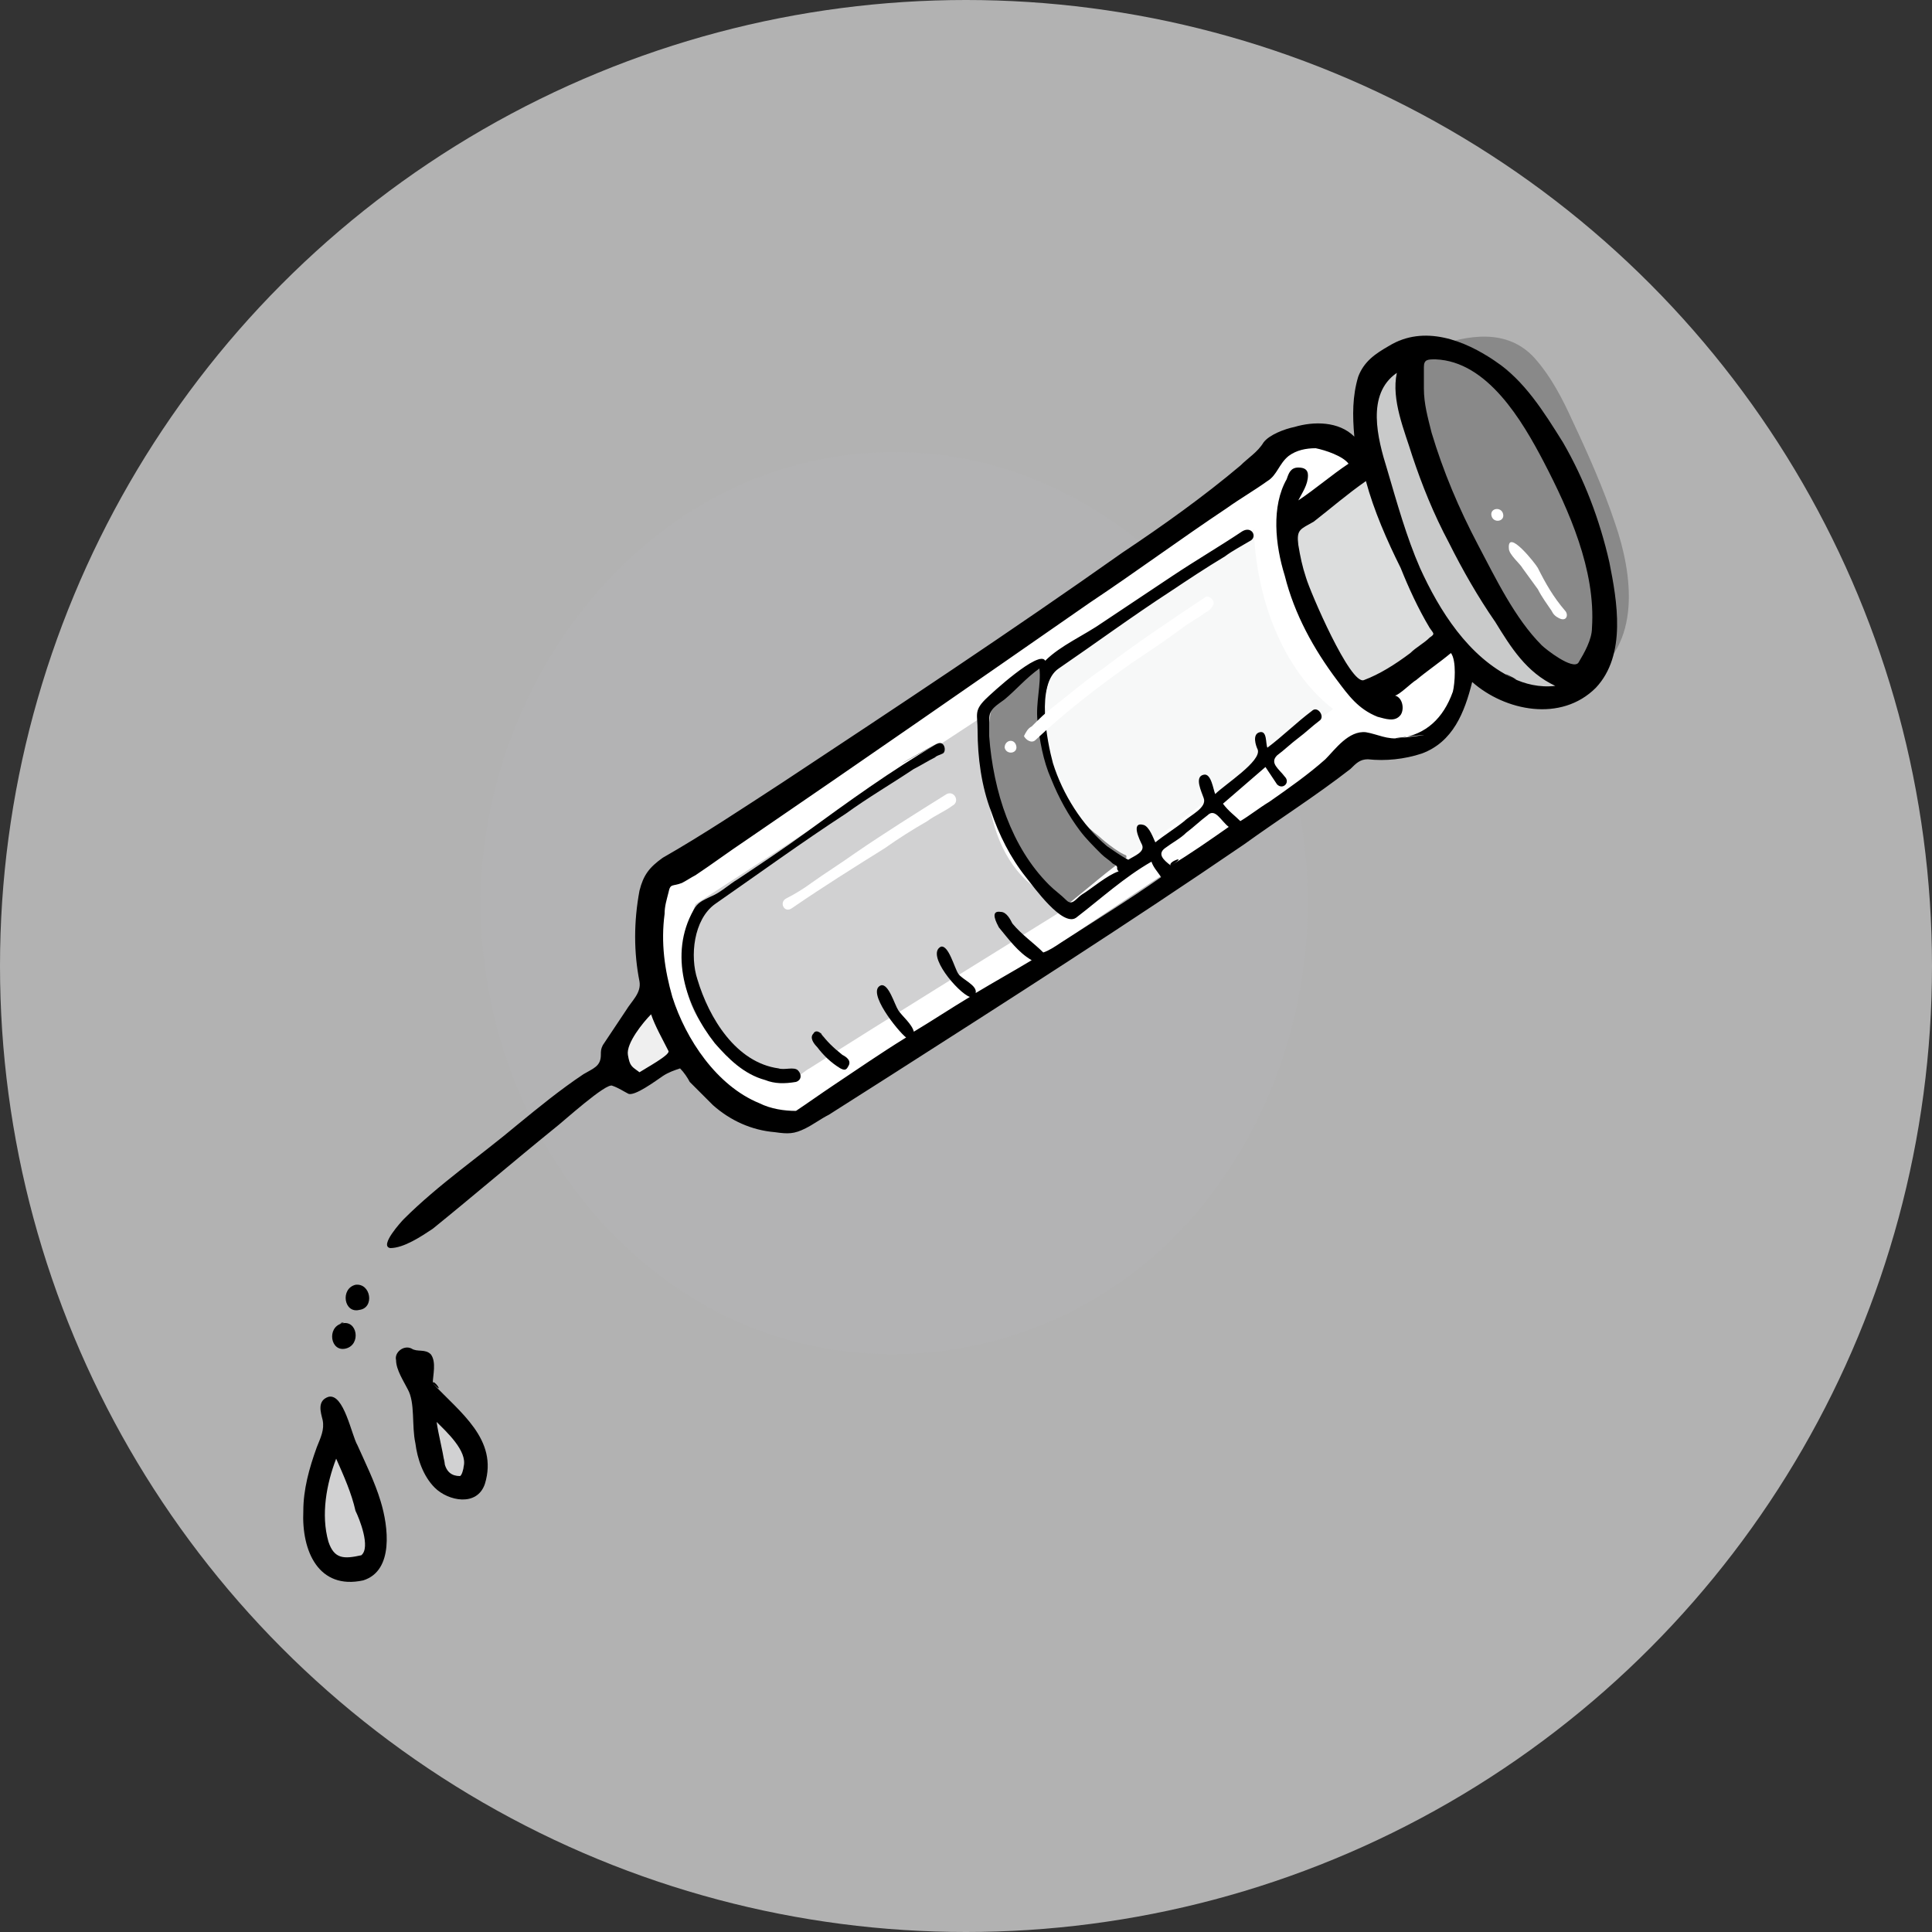 <?xml version="1.0" encoding="utf-8"?>
<!-- Generator: Adobe Illustrator 17.1.0, SVG Export Plug-In . SVG Version: 6.00 Build 0)  -->
<!DOCTYPE svg PUBLIC "-//W3C//DTD SVG 1.1//EN" "http://www.w3.org/Graphics/SVG/1.1/DTD/svg11.dtd">
<svg version="1.1" id="Ebene_1" xmlns="http://www.w3.org/2000/svg" xmlns:xlink="http://www.w3.org/1999/xlink" x="0px" y="0px"
	 width="100px" height="100px" viewBox="0 0 100 100" enable-background="new 0 0 100 100" xml:space="preserve">
<rect x="0" y="0" width="100" height="100" fill="#333333" stroke="none"/>
<circle fill="#B2B2B2" cx="50" cy="50" r="50"/>
<g>
	<path fill="#B3B3B4" d="M46.3,23.4c9,0,16.7,6.3,19.8,14.5c3.3,8.7,1.4,19-5,25.8C55,70.1,45.3,72,37.3,68
		c-8.2-4.2-12.8-13.3-12.4-22.4C25.5,34.1,34.3,23.4,46.3,23.4z"/>
	<g>
		<path fill="#FFFFFF" d="M71.4,23.8c-1.2-0.7-2.8-1.1-4.2-0.8c-1.1,0.3-1.9,1.3-2.8,2c-0.5,0.4-1.1,0.8-1.7,1.2
			c-0.9,0.5-1.8,1.2-2.6,1.8c-4.9,3.3-9.8,6.7-14.8,10c-3.6,2.4-7.2,4.9-10.7,7.3c-0.4,0.3-0.5,1.3-0.7,1.7c-0.5,2-0.5,4.1,0.3,6
			c0.9,2,2.8,4.1,4.9,4.9c0.4,0.2,1.4,0.6,1.9,0.3C49.2,52.6,57.6,47,66,41.4c1.4-0.9,2.8-1.9,4.2-2.8c0.3-0.2,0.3-0.2,0.6-0.1
			c0.9,0.2,1.9,0.3,2.8,0c1.6-0.6,2.1-2.3,2.1-3.9c0-0.8-0.5-1.6-0.8-2.3c-1.1-2.6-2.2-5.3-3.3-7.9C71.5,24.2,71.4,24,71.4,23.8z"/>
		<path fill="#D1D1D2" d="M17.2,73.7c0,0-1.9,7.1,0.9,7.4C20.7,81.5,18.5,78.1,17.2,73.7z"/>
		<path fill="#D1D1D2" d="M21.6,72.1c0,0,1.5,6.6,2.6,4.4C25.2,74.3,21.6,72.1,21.6,72.1z"/>
		<path fill="#EFEFEF" d="M33.9,51.8c-0.4,0.5-0.8,1-1.2,1.6c-0.4,0.5-0.9,0.8-0.7,1.5c0.2,0.3,0.3,0.7,0.5,1c0,0.1,0.6-0.2,0.7-0.2
			c0.7-0.3,1.4-0.5,2-0.8C34.8,53.8,34.3,52.8,33.9,51.8z"/>
		<path fill="#898989" d="M53.8,34.1c-0.8,0.9-1.7,1.7-2.5,2.6c-0.3,0.4-0.2,1.5-0.2,2c0,1.6,0.3,3.2,0.9,4.6
			c0.4,0.8,0.8,1.5,1.4,2.1c0.3,0.3,1.6,1.6,2,1.3c1-0.8,1.9-1.6,2.9-2.3c0.1-0.1-0.7-1.7-0.8-1.9c-1.2-2.6-2.4-5.2-3.5-7.8
			C54,34.5,53.9,34.3,53.8,34.1z"/>
		<path fill="#C9CACA" d="M72.8,18.2c-0.7,0.1-1.2,0.6-1.5,1.2c-1.2,2.3,0,5.6,0.7,7.8c0.9,2.8,2.2,6.4,4.8,8.1
			c1.4,0.9,3.1,0.8,4.6,0.2C78.5,29.7,75.6,24,72.8,18.2z"/>
		<path fill="#F7F8F8" d="M54.5,34.6c-0.6,1.5-0.7,3.3-0.3,4.8c0.4,1.6,1.4,2.9,2.7,3.9c0.2,0.2,1.3,1.1,1.6,1
			c0.2-0.1,0.4-0.3,0.6-0.4c3.3-2.4,6.6-4.8,9.9-7.2c-2.7-2.1-4-5.9-4.1-9.3C61.4,29.8,58,32.2,54.5,34.6z"/>
		<path fill="#DCDDDD" d="M67.1,27c-0.3,1.9,0.3,4,1.2,5.6c0.4,0.7,2.5,3.7,3.4,3.1c1-0.6,2-1.2,3-1.8c0.3-0.2-0.1-0.8-0.3-1.1
			c-0.5-1.1-1-2.2-1.5-3.3c-0.8-1.8-1.5-3.5-2.3-5.3C69.5,25.2,68.3,26.1,67.1,27z"/>
		<path fill="#898989" d="M74.1,18c-0.5,0.6-0.6,1.4-0.7,2.1c-0.2,2.6,1,5.2,2.3,7.4c1.2,2.2,2.7,4.3,4.2,6.2
			c0.2,0.3,1.2,1.9,1.6,1.7c0.3-0.1,0.5-0.2,0.7-0.3c2.8-1.7,2.3-5.4,1.4-8c-0.6-1.8-1.4-3.6-2.2-5.3c-0.5-1.1-1.1-2.3-2-3.3
			C78,17,76,17.3,74.1,18z"/>
		<path fill="#D1D1D2" d="M36,46.8c-0.6,1.5-0.8,3.4-0.3,5c0.5,1.5,1.8,2.5,3.2,3.2c0.4,0.2,2,0.9,2.4,0.7c0.2-0.1,0.4-0.3,0.6-0.4
			c4.4-2.8,8.8-5.5,13.3-8.3c0.1-0.1,0.2-0.1,0.3-0.2c-4.4-1-4.9-6.3-4.2-10C46.1,40.2,41.1,43.5,36,46.8z"/>
		<g>
			<path d="M77.4,18.7c-1.6-1.1-3.7-1.9-5.5-0.8c-0.7,0.4-1.3,0.8-1.6,1.6c-0.3,1-0.3,2-0.2,3.1c-0.8-0.8-2.1-0.8-3.1-0.5
				c-0.5,0.1-1.3,0.4-1.6,0.8c-0.3,0.5-0.8,0.8-1.2,1.2c-1.9,1.6-4,3.1-6.1,4.5c-5.8,4.1-11.7,8-17.6,11.9c-2,1.3-4.1,2.7-6.2,3.9
				c-0.7,0.5-1,0.9-1.2,1.7c-0.3,1.6-0.3,3.2,0,4.7c0.1,0.6-0.4,1-0.7,1.5c-0.4,0.6-0.8,1.2-1.2,1.8c-0.1,0.2-0.1,0.3-0.1,0.5
				c0,0.6-0.4,0.7-0.9,1c-1.2,0.8-2.3,1.7-3.4,2.6c-1.9,1.6-4.1,3.1-5.9,4.9c-0.1,0.1-1.3,1.4-0.7,1.5c0.7,0,1.6-0.6,2.2-1
				c2.1-1.7,4.2-3.5,6.3-5.2c0.4-0.3,2.7-2.4,3-2.2c0.3,0.1,0.6,0.3,0.8,0.4c0.3,0.2,1.5-0.7,1.8-0.9c0.3-0.2,0.6-0.3,0.9-0.4
				c0.2,0.2,0.4,0.5,0.5,0.7c0.4,0.4,0.8,0.8,1.2,1.2c0.9,0.8,2,1.3,3.2,1.4c0.7,0.1,1,0.1,1.6-0.2c0.4-0.2,0.8-0.5,1.2-0.7
				c1.1-0.7,2.2-1.4,3.3-2.1c6.1-3.9,12.2-7.8,18.2-11.9c1.8-1.3,3.7-2.5,5.5-3.9c0.3-0.3,0.5-0.5,0.9-0.5c0.9,0.1,1.9,0,2.8-0.3
				c1.6-0.6,2.2-2.1,2.6-3.7c1.7,1.5,4.6,2.1,6.4,0.3c1.6-1.7,1.1-4.5,0.7-6.5c-0.5-2.2-1.3-4.3-2.4-6.2
				C79.9,21.3,78.9,19.7,77.4,18.7C75.4,17.3,80.1,20.6,77.4,18.7z M70.6,35.2c-0.7,0.3-2.8-4.6-3-5.3c-0.2-0.6-0.3-1.1-0.4-1.7
				c-0.1-0.8,0.1-0.8,0.8-1.2c0.9-0.7,1.7-1.4,2.7-2.1c0.4,1.5,1.1,3.1,1.8,4.5c0.4,1,0.9,2.1,1.5,3.1c0.2,0.3,0.3,0.3,0,0.5
				c-0.3,0.3-0.7,0.5-1,0.8C72.2,34.4,71.4,34.9,70.6,35.2C70.6,35.2,71.9,34.7,70.6,35.2z M33.1,55.5c-0.4-0.3-0.5-0.3-0.6-0.9
				c-0.1-0.6,0.8-1.7,1.2-2.1c0.2,0.6,0.6,1.3,0.9,1.9C34.7,54.6,33.4,55.3,33.1,55.5z M60.6,44.8c-0.4-0.3-0.7-0.6-0.3-0.9
				c0.4-0.3,0.8-0.5,1.1-0.8c0.4-0.3,0.7-0.6,1.1-0.9c0.4-0.4,0.7,0.3,1.1,0.6C62.6,43.5,61.6,44.2,60.6,44.8
				C60.4,44.6,61.6,44.2,60.6,44.8z M72.5,38.2c-0.7,0.1-1.2-0.2-1.8-0.3c-0.9-0.1-1.6,0.9-2.1,1.4c-0.9,0.8-1.9,1.5-2.9,2.2
				c-0.5,0.3-1,0.7-1.5,1c-0.3-0.3-0.6-0.5-0.9-0.9c0.7-0.6,1.5-1.3,2.2-1.9c0.2,0.3,0.4,0.6,0.6,0.9c0.3,0.3,0.7-0.1,0.4-0.4
				c-0.3-0.4-0.8-0.7-0.4-1.1c0.4-0.3,0.7-0.6,1.1-0.9c0.4-0.3,0.7-0.6,1.1-0.9c0.3-0.2-0.1-0.8-0.4-0.5c-0.8,0.6-1.5,1.3-2.3,1.9
				c-0.1-0.2,0-0.9-0.4-0.8c-0.4,0.1-0.2,0.7-0.1,0.9c0.2,0.6-1.7,1.8-2.2,2.3c-0.1-0.2-0.2-1.1-0.6-1c-0.5,0.1-0.1,0.9,0,1.2
				c0.2,0.5-0.7,0.9-1,1.2c-0.5,0.4-1,0.7-1.5,1.1c-0.1-0.2-0.3-0.8-0.6-0.9c-0.7-0.2-0.2,0.8-0.1,1c0.2,0.4-0.4,0.6-0.7,0.8
				c-0.4-0.2-0.8-0.5-1.1-0.7c-1.3-1.1-2.3-2.7-2.8-4.3c-0.3-1.1-0.9-4.1,0.3-4.9c1.9-1.3,3.8-2.7,5.8-4c0.9-0.6,1.8-1.2,2.8-1.8
				c0.4-0.3,0.8-0.5,1.3-0.8c0.4-0.2,0.1-0.8-0.4-0.5c-1.2,0.8-2.4,1.5-3.6,2.3c-1.2,0.8-2.4,1.6-3.6,2.4c-1,0.7-2.2,1.2-3,2
				c-0.3-0.6-2.8,1.7-3.1,2c-0.6,0.6-0.4,0.8-0.4,1.6c0,1.4,0.2,2.9,0.7,4.2c0.4,1.2,1,2.4,1.8,3.4c0.4,0.5,1.9,2.6,2.6,2.1
				c1.3-1,2.5-2.1,3.9-2.9c0.1,0.3,0.3,0.5,0.5,0.8c-1.7,1.2-3.5,2.3-5.2,3.4c-0.3,0.2-0.6,0.4-0.9,0.5c-0.5-0.5-1.1-0.9-1.6-1.5
				c-0.1-0.2-0.3-0.6-0.6-0.6c-0.6-0.1-0.2,0.6-0.1,0.8c0.5,0.6,1,1.3,1.7,1.7c-1,0.6-1.9,1.1-2.9,1.7c0.1-0.4-0.7-0.7-0.9-1
				c-0.2-0.3-0.5-1.5-0.9-1.4c-0.8,0.4,0.9,2.4,1.5,2.6c-1,0.6-1.9,1.2-2.9,1.8c-0.1-0.4-0.6-0.8-0.8-1.1c-0.2-0.3-0.5-1.4-0.9-1.3
				c-0.8,0.3,0.9,2.4,1.3,2.7c-1.3,0.8-2.6,1.7-3.8,2.5c-0.6,0.4-1.3,0.9-1.9,1.3c-0.6,0-1.3-0.1-1.9-0.4c-2.2-0.9-3.8-3.3-4.5-5.5
				c-0.4-1.4-0.6-2.8-0.4-4.3c0-0.4,0.1-0.7,0.2-1.1c0.1-0.5,0.2-0.3,0.7-0.5c0.2-0.1,0.5-0.3,0.7-0.4c0.9-0.6,1.7-1.2,2.6-1.8
				c6-4.1,11.9-8.2,17.8-12.3c2.4-1.6,4.7-3.3,7.1-4.9c0.7-0.5,1.4-0.9,2.1-1.4c0.5-0.3,0.6-0.9,1.1-1.3c0.4-0.3,0.9-0.4,1.4-0.4
				c0.5,0.1,1.4,0.4,1.7,0.8c-0.9,0.6-1.7,1.3-2.6,1.9c0.2-0.4,0.5-0.8,0.5-1.3c0-0.3-0.2-0.4-0.5-0.4c-0.4,0-0.5,0.3-0.6,0.6
				c-0.8,1.4-0.6,3.4-0.1,5c0.5,2,1.5,3.8,2.7,5.4c0.6,0.8,1.1,1.5,2.1,1.9c0.4,0.1,0.9,0.3,1.2-0.1c0.2-0.3,0.1-0.9-0.3-1
				c0.2,0,0.9-0.7,1.1-0.8c0.6-0.5,1.2-0.9,1.8-1.4c0.3,0.4,0.2,1.6,0.1,2C74.7,37.2,73.8,38,72.5,38.2
				C71.1,38.3,75.8,37.8,72.5,38.2z M57.9,45.1c-0.6,0.2-1.4,0.9-1.9,1.2c-0.3,0.2-0.5,0.6-0.8,0.3c-0.3-0.3-0.6-0.5-0.9-0.8
				c-1-1-1.7-2.2-2.2-3.5c-0.5-1.3-0.8-2.8-0.9-4.2c0-0.3,0-0.6,0-0.9c0-0.5,0.4-0.7,0.8-1c0.6-0.5,1.1-1.1,1.8-1.6
				c0.1,0.8-0.2,1.8-0.1,2.7c0.1,1,0.3,2.1,0.7,3c0.4,1,0.9,1.9,1.5,2.7c0.3,0.4,0.7,0.8,1.1,1.2c0.2,0.2,0.4,0.3,0.6,0.5
				C58,44.9,57.7,44.9,57.9,45.1C57.9,45.1,57.9,45.1,57.9,45.1z M78.3,35.1c-2.3-1.1-3.8-3.5-4.8-5.7c-0.7-1.6-1.2-3.4-1.7-5.1
				c-0.5-1.6-1.1-3.9,0.5-5c-0.3,1.4,0.4,3,0.8,4.3c0.5,1.5,1.1,3,1.9,4.5c0.7,1.4,1.5,2.8,2.4,4.1c0.8,1.3,1.6,2.6,3.1,3.3
				C79.7,35.6,78.9,35.4,78.3,35.1C77.2,34.5,79,35.4,78.3,35.1z M82.4,32.5c0,0.6-0.4,1.3-0.7,1.8c-0.3,0.4-1.7-0.7-1.9-0.9
				c-1.4-1.4-2.4-3.5-3.3-5.2c-1-1.9-1.8-3.8-2.4-5.8c-0.2-0.8-0.4-1.5-0.4-2.3c0-0.4,0-0.7,0-1.1c0-0.4,0.2-0.4,0.6-0.4
				c2.7,0.1,4.5,3.2,5.6,5.3C81.2,26.4,82.6,29.5,82.4,32.5C82.4,33.2,82.7,28.4,82.4,32.5z"/>
			<path d="M17,72.3c-0.6,0.2-0.4,0.8-0.3,1.2c0.1,0.5-0.1,0.9-0.3,1.4c-0.4,1.1-0.7,2.2-0.7,3.3c-0.1,2.1,0.8,4.1,3.1,3.6
				c1.6-0.5,1.3-2.8,0.9-4.1c-0.3-1-0.8-2-1.2-2.9C18.2,74.3,17.8,72.1,17,72.3C16.7,72.4,17.3,72.2,17,72.3z M18.7,80.5
				c-0.9,0.2-1.4,0.2-1.7-0.7c-0.4-1.4-0.1-3,0.4-4.3c0.4,0.9,0.8,1.8,1,2.7C18.6,78.6,19.2,80.1,18.7,80.5z"/>
			<path d="M22.4,71.6c0-0.4,0.2-1.1-0.1-1.5c-0.3-0.3-0.7-0.1-1-0.3c-0.4-0.2-0.9,0.2-0.8,0.6c0,0.5,0.4,1.1,0.6,1.5
				c0.4,0.7,0.2,1.9,0.4,2.8c0.1,0.8,0.4,1.7,1,2.3c0.7,0.7,2.2,1,2.6-0.2C25.8,74.5,23.8,73.1,22.4,71.6
				C22.4,71.3,23.1,72.3,22.4,71.6z M23,75.7c-0.1-0.7-0.3-1.4-0.4-2.1c0.5,0.5,1.6,1.5,1.4,2.3c0,0.1-0.1,0.5-0.2,0.5
				C23.4,76.4,23.1,76.2,23,75.7C22.9,75,23.1,76.2,23,75.7z"/>
			<path d="M18.4,66.5c-0.8,0.2-0.6,1.5,0.2,1.3C19.4,67.7,19.2,66.4,18.4,66.5z"/>
			<path d="M17.7,68.5c-0.8,0.2-0.6,1.5,0.2,1.3C18.7,69.6,18.5,68.3,17.7,68.5C17.4,68.5,18,68.4,17.7,68.5z"/>
			<path d="M42.5,53.5c-0.1-0.1-0.3-0.2-0.4,0c-0.2,0.2,0,0.5,0.2,0.7c0.3,0.4,0.7,0.8,1.2,1.1c0.2,0.1,0.3,0.1,0.4-0.1
				c0.2-0.3-0.1-0.5-0.3-0.6C43.1,54.2,42.8,53.9,42.5,53.5C42.4,53.3,42.8,54,42.5,53.5z"/>
			<path d="M48.5,38.5c-2.4,1.4-4.6,3-6.8,4.6c-1.1,0.8-2.3,1.6-3.5,2.4c-0.5,0.3-0.9,0.7-1.4,0.9c-0.4,0.2-0.7,0.3-0.9,0.7
				c-1.3,2.3-0.4,5,1.1,6.9c0.7,0.8,1.5,1.6,2.6,1.9c0.5,0.2,1,0.2,1.6,0.1c0.3-0.1,0.3-0.4,0.1-0.6c-0.2-0.2-0.7,0-1-0.1
				c-2.2-0.3-3.6-2.6-4.2-4.6c-0.4-1.2-0.2-3.1,0.9-3.9c2.3-1.6,4.5-3.2,6.8-4.7c1.1-0.8,2.3-1.5,3.5-2.3c0.4-0.2,0.7-0.4,1.1-0.6
				c0.1-0.1,0.2-0.1,0.4-0.2C49,38.9,48.9,38.3,48.5,38.5C44.4,40.8,48.6,38.4,48.5,38.5z"/>
		</g>
		<path fill="#FFFFFF" d="M41,47c1.6-1.1,3.2-2.1,4.8-3.1c0.7-0.5,1.5-1,2.2-1.4c0.4-0.3,0.9-0.5,1.3-0.8c0.4-0.2,0.1-0.8-0.3-0.6
			c-1.6,1-3.2,2-4.8,3.1c-0.7,0.5-1.5,1-2.2,1.5c-0.4,0.3-0.9,0.6-1.3,0.8C40.3,46.7,40.6,47.3,41,47z"/>
		<path fill="#FFFFFF" d="M52,38.7c0.1,0.4,0.7,0.3,0.6-0.1C52.5,38.2,52,38.3,52,38.7z"/>
		<path fill="#FFFFFF" d="M53.6,38.3c1.6-1.5,3.3-2.8,5-4c0.9-0.6,1.8-1.2,2.6-1.8c0.4-0.3,0.8-0.5,1.2-0.8c0.2-0.1,0.3-0.2,0.4-0.4
			c0.1-0.2-0.2-0.5-0.4-0.4c-1.8,1.2-3.6,2.4-5.3,3.7c-0.9,0.6-1.7,1.3-2.6,2c-0.4,0.3-0.7,0.6-1.1,1c-0.2,0.1-0.3,0.3-0.4,0.5
			C53.1,38.3,53.4,38.5,53.6,38.3z"/>
		<path fill="#FFFFFF" d="M81,31.6c-0.6-0.7-1-1.4-1.4-2.2c-0.1-0.2-1.6-2.1-1.5-1c0,0.3,0.6,0.8,0.7,1c0.3,0.4,0.5,0.7,0.8,1.1
			c0.2,0.4,0.5,0.8,0.7,1.1c0.1,0.2,0.2,0.3,0.4,0.4C81.1,32.2,81.2,31.8,81,31.6z"/>
		<path fill="#FFFFFF" d="M77.2,26.7c0.1,0.4,0.7,0.3,0.6-0.1C77.7,26.2,77.1,26.3,77.2,26.7z"/>
	</g>
</g>
</svg>
